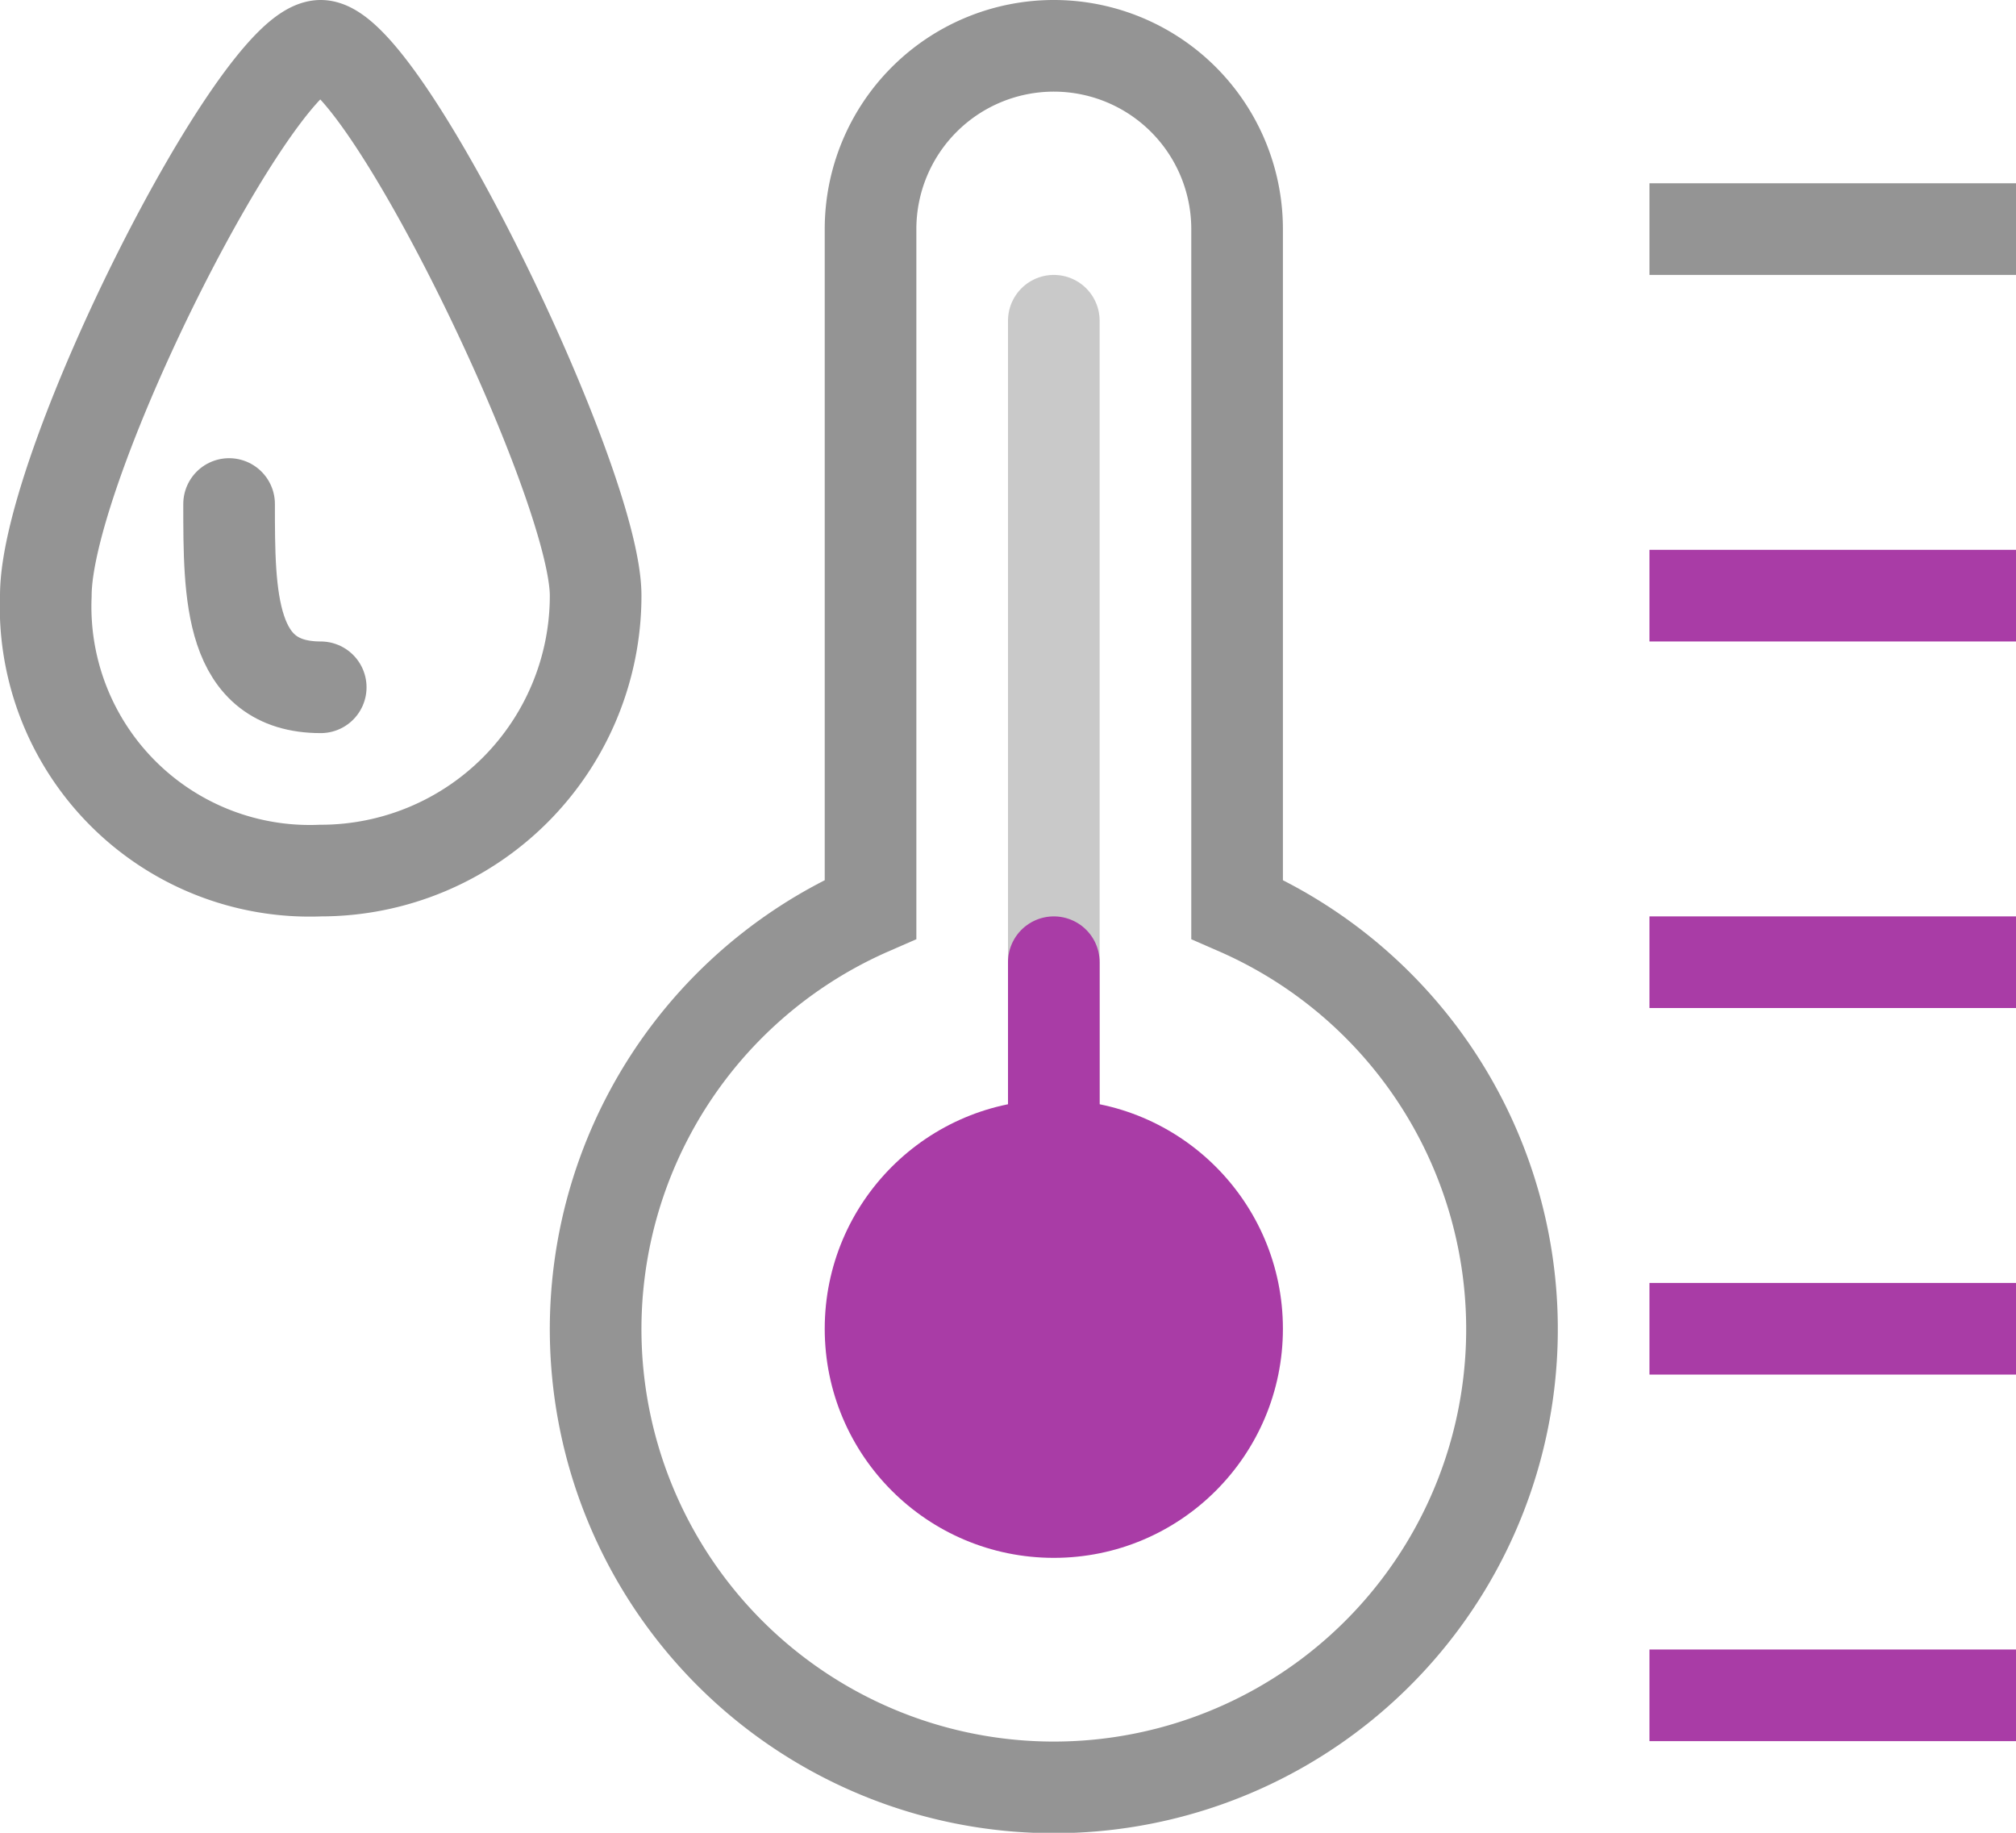 <svg xmlns="http://www.w3.org/2000/svg" width="22" height="20" viewBox="0 0 22 20"><line x1="11.5" y1="3.5" x2="11.5" y2="14.5" style="fill:none;stroke:#949494;stroke-linecap:round;opacity:0.5"/><path d="M.5,6.5c0-1.443,2.314-6,3-6s3,4.763,3,6a3,3,0,0,1-3,3A2.883,2.883,0,0,1,.5,6.5Z" style="fill:none;stroke:#949494;stroke-linecap:round"/><path d="M2.5,5.5c0,1,0,2,1,2" style="fill:none;stroke:#949494;stroke-linecap:round"/><path d="M21.5,18.5h-3" style="fill:none;stroke:#a93ca6;stroke-linecap:square;stroke-miterlimit:10"/><path d="M21.5,14.5h-3" style="fill:none;stroke:#a93ca6;stroke-linecap:square;stroke-miterlimit:10"/><path d="M21.5,10.5h-3" style="fill:none;stroke:#a93ca6;stroke-linecap:square;stroke-miterlimit:10"/><path d="M21.5,6.5h-3" style="fill:none;stroke:#a93ca6;stroke-linecap:square;stroke-miterlimit:10"/><path d="M21.5,2.5h-3" style="fill:none;stroke:#949494;stroke-linecap:square"/><path d="M13.5,9.922V2.5a2,2,0,0,0-2-2h0a2,2,0,0,0-2,2V9.922a5,5,0,1,0,4,0Z" style="fill:none;stroke:#949494;stroke-linecap:round"/><line x1="11.5" y1="10.5" x2="11.5" y2="14.5" style="fill:none;stroke:#a93ca6;stroke-linecap:round;stroke-miterlimit:10"/><circle cx="11.5" cy="14.5" r="2.5" style="fill:#a93ca6"/></svg>